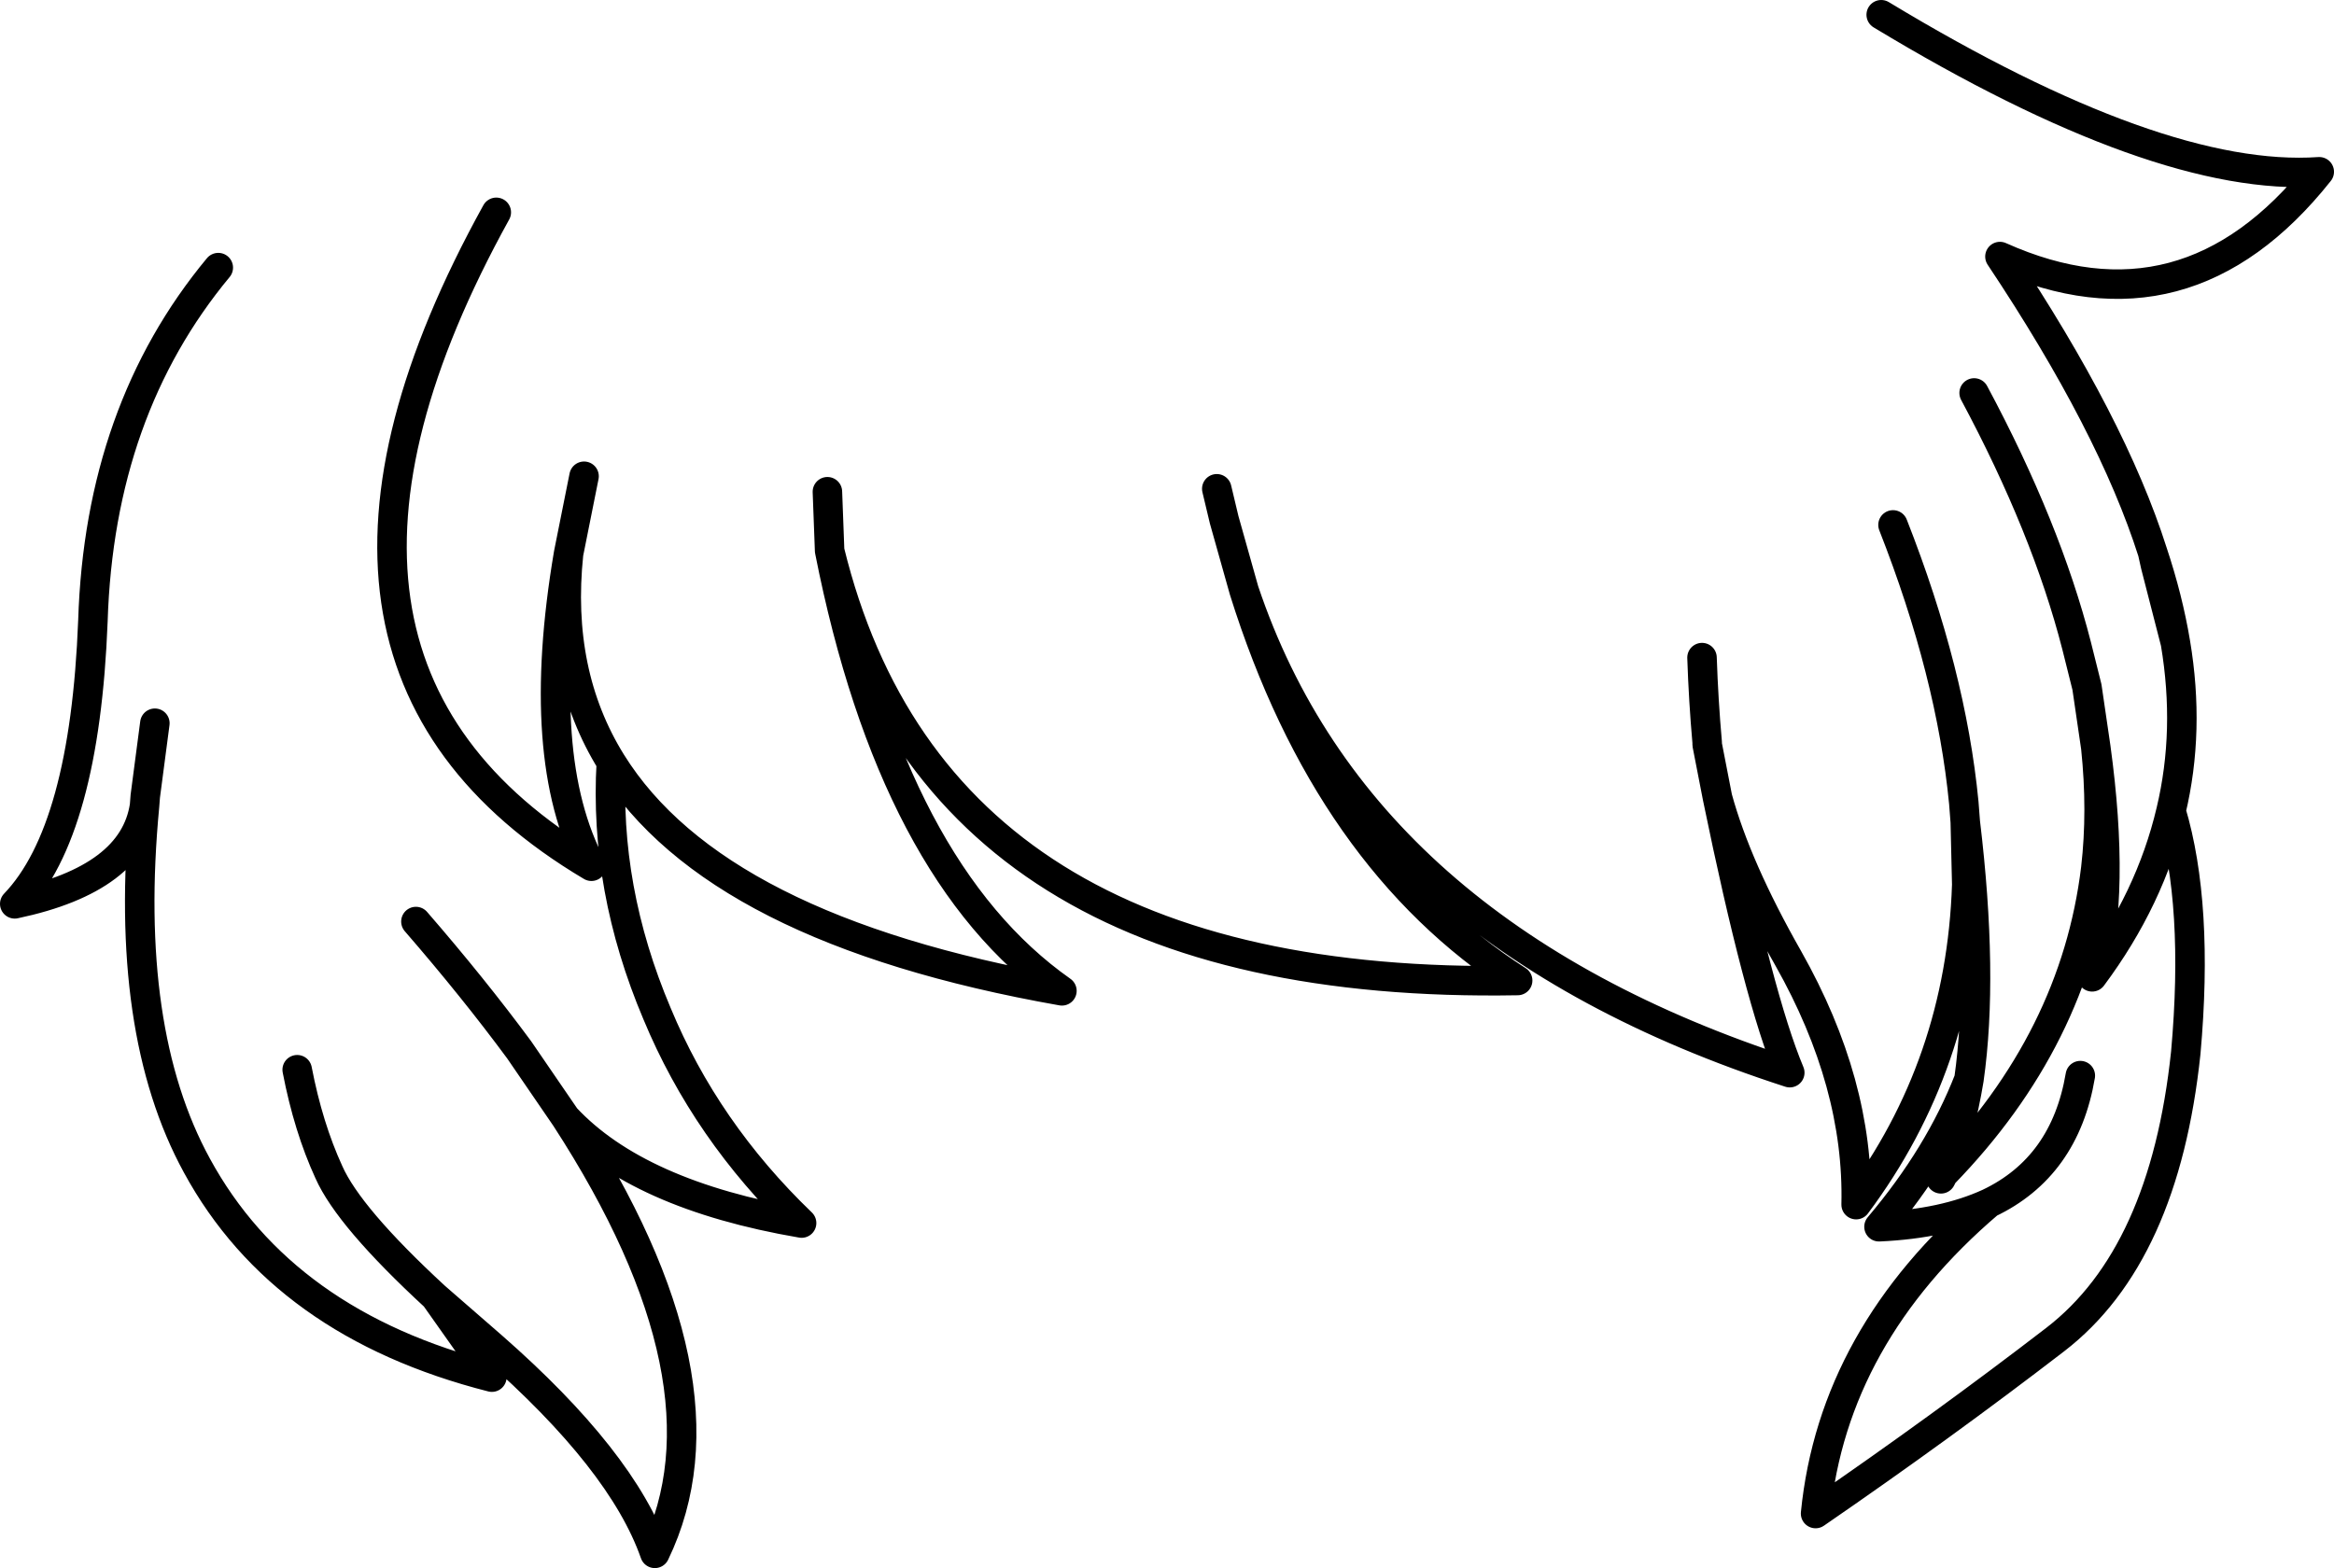 <?xml version="1.0" encoding="UTF-8" standalone="no"?>
<svg xmlns:xlink="http://www.w3.org/1999/xlink" height="106.35px" width="158.25px" xmlns="http://www.w3.org/2000/svg">
  <g transform="matrix(1.0, 0.0, 0.0, 1.0, 79.1, 53.15)">
    <path d="M3.4 -20.0 L3.9 -17.9 5.25 -13.1 Q13.05 10.15 42.25 19.6 40.15 14.6 37.35 0.95 L36.65 -2.65 36.65 -2.8 Q36.4 -5.6 36.3 -8.55 M48.45 -52.15 Q67.3 -40.75 78.15 -41.5 69.1 -30.1 56.5 -35.75 64.1 -24.35 66.85 -15.7 67.9 -12.55 68.4 -9.55 69.4 -3.6 68.1 1.85 70.0 8.2 69.1 18.25 67.65 32.0 60.25 37.7 52.65 43.55 44.0 49.5 45.2 37.45 55.75 28.45 52.7 29.85 48.3 30.05 52.4 25.2 54.4 20.05 55.4 13.0 54.15 2.6 L54.25 6.85 Q53.85 19.05 46.75 28.55 46.95 20.35 42.15 11.85 38.65 5.7 37.35 0.95 M54.4 20.05 Q53.8 23.7 52.65 26.5 61.6 17.3 63.0 5.75 63.45 1.85 63.0 -2.45 L62.4 -6.55 61.7 -9.35 Q59.65 -17.35 54.75 -26.5 M66.85 -15.7 L67.05 -14.8 68.4 -9.55 M63.0 -2.45 Q64.35 7.4 62.75 13.1 66.7 7.8 68.1 1.85 M54.15 2.6 L54.05 1.3 Q53.2 -7.5 49.25 -17.55 M52.65 26.5 L52.5 26.8 M55.75 28.45 Q60.9 26.0 61.95 19.8 M-23.0 -19.8 L-22.85 -15.8 Q-15.55 14.05 23.8 13.35 10.95 5.1 5.25 -13.1 M-64.3 -35.0 Q-72.35 -25.3 -72.8 -11.05 -73.35 3.2 -78.1 8.15 -70.05 6.45 -69.3 1.5 L-69.25 0.85 -68.6 -4.1 M-39.5 -20.85 L-40.55 -15.6 Q-41.4 -7.5 -37.65 -1.45 -30.6 9.9 -7.1 14.05 -18.55 6.0 -22.85 -15.8 M-50.9 9.35 Q-47.0 13.85 -43.9 18.05 L-40.75 22.65 Q-35.85 27.9 -24.75 29.8 -31.25 23.55 -34.55 15.6 -38.15 7.1 -37.65 -1.45 M-58.95 19.4 Q-58.2 23.3 -56.8 26.35 -55.45 29.4 -49.6 34.8 L-45.75 38.15 Q-36.9 45.9 -34.7 52.2 -29.1 40.6 -40.75 22.65 M-69.3 1.5 Q-70.75 16.75 -65.75 25.9 -59.9 36.65 -45.75 40.25 L-49.6 34.8 M-45.45 -38.75 Q-62.3 -8.25 -39.0 5.6 -42.9 -1.75 -40.55 -15.6" fill="none" stroke="#000000" stroke-linecap="round" stroke-linejoin="round" stroke-width="2.0"/>
  </g>
</svg>
